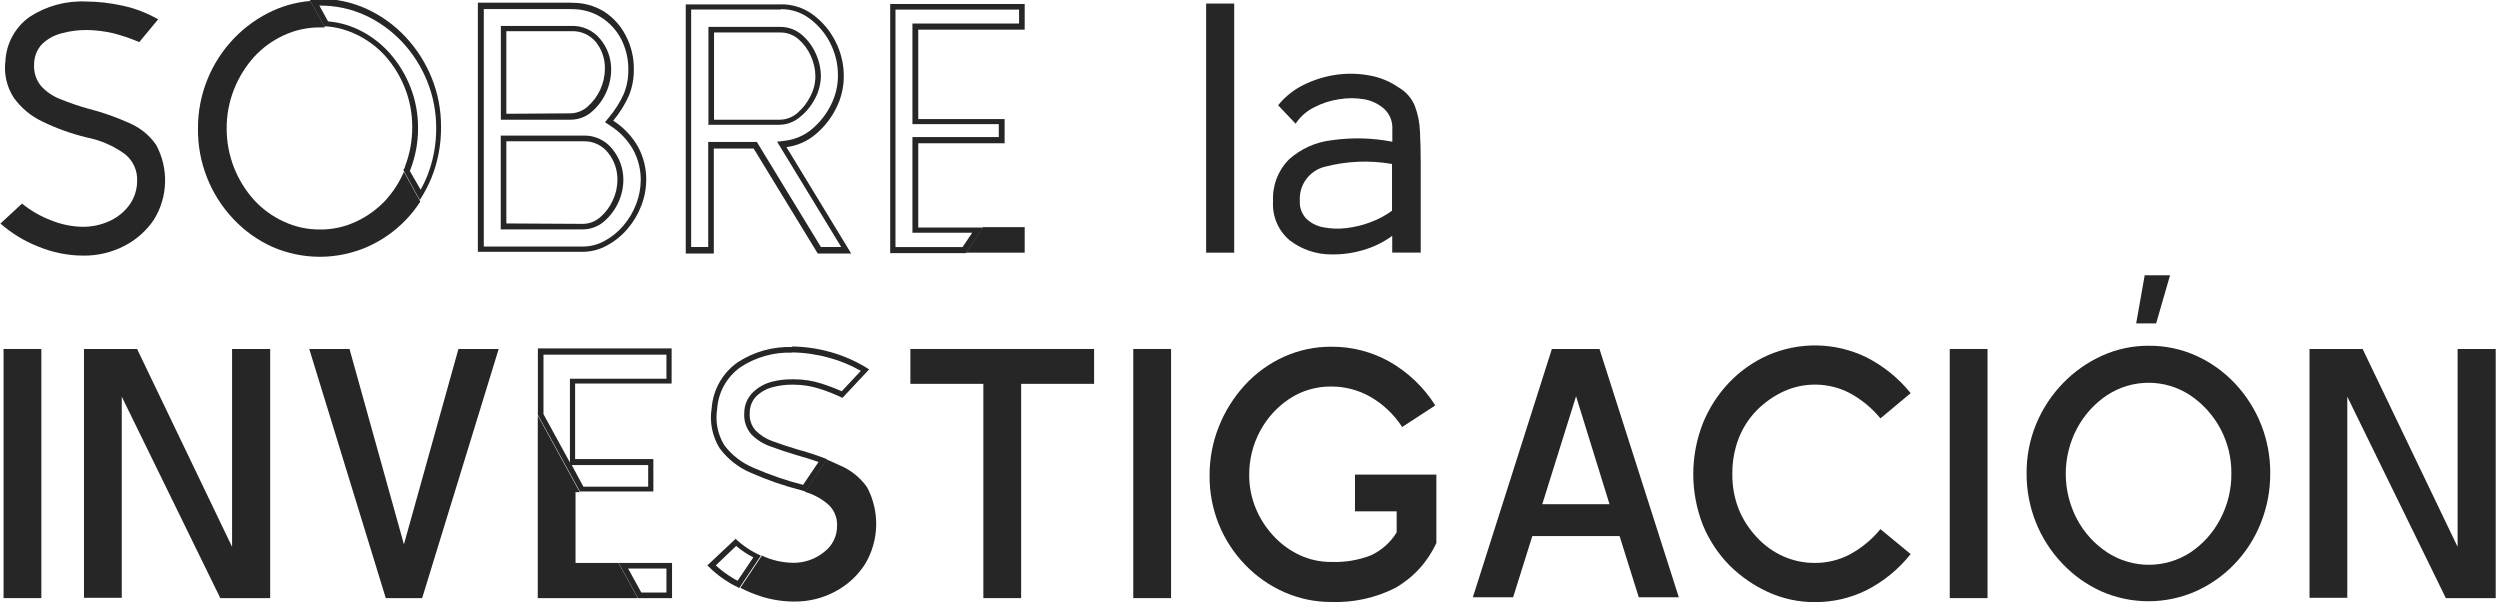 <svg width="255" height="62" viewBox="0 0 255 62" fill="none" xmlns="http://www.w3.org/2000/svg">
<g clip-path="url(#clip0_1994_6509)">
<path d="M15.701 22.407C16.405 21.269 16.797 19.965 16.838 18.628C16.879 17.291 16.566 15.966 15.932 14.788C15.265 13.821 14.343 13.059 13.268 12.586C11.87 11.951 10.418 11.442 8.93 11.066C7.992 10.802 7.069 10.486 6.167 10.119C5.421 9.835 4.75 9.383 4.207 8.798C3.691 8.184 3.431 7.396 3.48 6.596C3.466 5.821 3.754 5.071 4.284 4.504C4.837 3.971 5.52 3.591 6.266 3.403C7.097 3.172 7.957 3.057 8.82 3.062C9.755 3.069 10.686 3.184 11.594 3.403C12.486 3.633 13.358 3.931 14.204 4.295L16.131 1.972C14.996 1.319 13.766 0.848 12.486 0.574C11.275 0.305 10.039 0.164 8.798 0.155C6.75 0.055 4.722 0.606 3.007 1.73C2.283 2.248 1.686 2.923 1.261 3.705C0.836 4.487 0.593 5.355 0.551 6.244C0.388 7.537 0.684 8.846 1.388 9.943C2.14 11.002 3.152 11.848 4.328 12.398C5.766 13.098 7.276 13.64 8.831 14.017C10.246 14.294 11.584 14.876 12.751 15.723C13.166 16.056 13.495 16.484 13.71 16.971C13.925 17.457 14.019 17.989 13.984 18.52C13.974 19.388 13.693 20.231 13.18 20.931C12.657 21.634 11.964 22.191 11.165 22.55C10.305 22.943 9.369 23.142 8.424 23.133C7.34 23.115 6.269 22.898 5.264 22.495C4.172 22.084 3.153 21.5 2.247 20.766L0.045 22.803C1.169 23.789 2.454 24.575 3.843 25.126C5.321 25.749 6.908 26.071 8.512 26.073C9.971 26.088 11.412 25.744 12.707 25.071C13.911 24.447 14.941 23.53 15.701 22.407Z" fill="#262626"/>
<path d="M39.361 20.391C38.507 21.313 37.482 22.061 36.344 22.593C35.188 23.141 33.923 23.42 32.645 23.408C31.359 23.419 30.087 23.14 28.923 22.593C27.781 22.067 26.755 21.319 25.906 20.391C25.035 19.421 24.345 18.302 23.869 17.088C23.369 15.815 23.114 14.459 23.121 13.091C23.114 11.731 23.368 10.382 23.869 9.117C24.348 7.904 25.037 6.786 25.906 5.814C26.756 4.887 27.781 4.138 28.923 3.612C30.087 3.065 31.359 2.787 32.645 2.797H33.151L31.665 0.1C30.359 0.203 29.082 0.531 27.888 1.069C26.389 1.746 25.033 2.702 23.892 3.887C21.502 6.366 20.174 9.681 20.192 13.124C20.157 16.559 21.46 19.872 23.825 22.362C24.946 23.551 26.289 24.509 27.778 25.18C29.306 25.847 30.955 26.192 32.623 26.192C34.29 26.192 35.939 25.847 37.467 25.18C38.953 24.523 40.296 23.581 41.419 22.406C41.96 21.839 42.446 21.224 42.873 20.567L41.199 17.517C40.748 18.57 40.127 19.541 39.361 20.391Z" fill="#262626"/>
<path d="M32.644 0.572C34.228 0.561 35.794 0.896 37.235 1.552C38.658 2.206 39.941 3.129 41.012 4.271C42.102 5.435 42.968 6.79 43.566 8.268C44.183 9.789 44.497 11.416 44.491 13.057C44.503 14.742 44.189 16.413 43.566 17.979C43.373 18.45 43.153 18.91 42.906 19.355L41.805 17.439L41.871 17.274C42.387 15.928 42.649 14.498 42.641 13.057C42.648 11.626 42.383 10.206 41.86 8.873C41.359 7.597 40.636 6.419 39.724 5.394C38.829 4.394 37.743 3.581 36.531 3.005C35.564 2.55 34.524 2.27 33.459 2.179L32.567 0.55L32.644 0.572ZM32.567 -0.023C32.237 -0.023 31.918 -0.023 31.587 -0.023L33.063 2.675C34.165 2.729 35.246 2.998 36.245 3.467C37.386 3.994 38.412 4.743 39.261 5.67C40.13 6.641 40.82 7.76 41.298 8.973C41.799 10.238 42.053 11.587 42.047 12.947C42.056 14.317 41.809 15.676 41.32 16.955C41.32 17.087 41.199 17.219 41.144 17.351L42.818 20.401C43.295 19.672 43.701 18.897 44.029 18.089C44.678 16.453 45.004 14.707 44.986 12.947C44.998 11.231 44.672 9.529 44.029 7.938C43.406 6.394 42.503 4.979 41.364 3.765C40.244 2.567 38.902 1.598 37.412 0.913C35.895 0.22 34.245 -0.134 32.578 -0.122L32.567 -0.023Z" fill="#262626"/>
<path d="M58.276 0.936C59.339 0.91 60.387 1.193 61.293 1.751C62.156 2.293 62.862 3.052 63.341 3.953C63.846 4.928 64.104 6.014 64.09 7.113C64.103 7.957 63.946 8.796 63.627 9.579C63.233 10.445 62.722 11.252 62.108 11.979L61.711 12.463L62.24 12.816C63.225 13.438 64.039 14.297 64.607 15.315C65.104 16.255 65.361 17.302 65.356 18.365C65.351 19.209 65.191 20.045 64.882 20.831C64.576 21.635 64.132 22.38 63.572 23.033C63.031 23.664 62.377 24.191 61.645 24.585C60.969 24.953 60.213 25.146 59.443 25.147H49.347V0.925H58.287L58.276 0.936ZM51.087 12.21H58.155C58.963 12.221 59.746 11.935 60.357 11.406C60.975 10.871 61.471 10.21 61.812 9.468C62.154 8.726 62.334 7.919 62.339 7.102C62.35 5.969 61.96 4.869 61.238 3.997C60.883 3.555 60.429 3.202 59.912 2.967C59.396 2.732 58.832 2.621 58.265 2.643H51.087V12.21ZM51.087 23.396H59.432C60.243 23.401 61.026 23.107 61.634 22.571C62.237 22.048 62.722 21.402 63.055 20.677C63.397 19.954 63.577 19.165 63.583 18.365C63.593 17.223 63.204 16.113 62.482 15.227C62.135 14.779 61.687 14.418 61.174 14.175C60.661 13.932 60.099 13.814 59.531 13.829H51.076V23.396H51.087ZM58.254 0.275H48.742V25.686H59.41C60.28 25.686 61.136 25.467 61.899 25.048C62.694 24.62 63.403 24.049 63.99 23.363C64.598 22.659 65.079 21.854 65.411 20.985C65.742 20.136 65.914 19.233 65.917 18.321C65.922 17.169 65.642 16.035 65.103 15.018C64.492 13.915 63.613 12.984 62.548 12.309C63.195 11.539 63.733 10.684 64.145 9.766C64.493 8.914 64.665 8 64.651 7.08C64.668 5.885 64.388 4.704 63.836 3.644C63.33 2.647 62.571 1.8 61.634 1.189C60.643 0.578 59.496 0.265 58.331 0.286L58.254 0.275ZM51.648 11.605V3.182H58.254C58.731 3.157 59.207 3.243 59.645 3.434C60.083 3.626 60.47 3.916 60.776 4.283C61.397 5.06 61.724 6.03 61.7 7.025C61.694 7.758 61.532 8.482 61.224 9.149C60.917 9.815 60.471 10.408 59.917 10.889C59.424 11.322 58.79 11.561 58.133 11.561L51.648 11.605ZM51.648 22.791V14.412H59.531C60.011 14.398 60.488 14.497 60.922 14.702C61.356 14.907 61.736 15.211 62.031 15.59C62.66 16.376 62.995 17.358 62.978 18.365C62.974 19.081 62.812 19.788 62.504 20.435C62.209 21.088 61.778 21.67 61.238 22.141C60.74 22.59 60.092 22.838 59.421 22.835L51.648 22.791Z" fill="#262626"/>
<path d="M79.658 0.936C80.691 0.924 81.699 1.249 82.531 1.861C83.429 2.515 84.161 3.371 84.667 4.36C85.205 5.401 85.481 6.558 85.471 7.729C85.468 8.763 85.223 9.781 84.755 10.702C84.287 11.649 83.627 12.489 82.818 13.168C82.054 13.811 81.121 14.22 80.131 14.346L79.261 14.456L79.724 15.205L85.801 25.191H83.731L77.368 14.754L77.203 14.478H72.237V25.191H70.497V0.969H79.614L79.658 0.936ZM72.182 12.728H79.438C80.248 12.732 81.032 12.438 81.64 11.902C82.272 11.383 82.789 10.738 83.159 10.008C83.515 9.328 83.711 8.574 83.731 7.806C83.727 6.992 83.547 6.188 83.203 5.45C82.877 4.717 82.392 4.067 81.783 3.545C81.169 3.023 80.387 2.737 79.581 2.742H72.259V12.783L72.182 12.728ZM79.691 0.452H69.947V25.863H72.809V15.15H76.872L83.412 25.863H86.825L80.219 15.007C81.316 14.866 82.348 14.411 83.192 13.697C84.067 12.968 84.779 12.064 85.284 11.043C85.794 10.044 86.062 8.939 86.066 7.817C86.078 6.553 85.779 5.305 85.196 4.184C84.653 3.113 83.864 2.185 82.895 1.476C81.963 0.793 80.835 0.43 79.68 0.441L79.691 0.452ZM72.832 12.21V3.314H79.581C80.258 3.307 80.915 3.545 81.43 3.986C81.975 4.453 82.408 5.036 82.697 5.692C83.007 6.358 83.168 7.083 83.17 7.817C83.161 8.512 82.987 9.195 82.663 9.81C82.345 10.463 81.895 11.044 81.342 11.517C80.835 11.965 80.181 12.212 79.504 12.21H72.832Z" fill="#262626"/>
<path d="M103.946 0.937V2.401H93.068V12.662H101.876V13.984H93.068V23.738H99.168L98.177 25.203H91.339V0.981H103.913L103.946 0.937ZM104.485 0.408H90.8V25.819H98.507L100.269 23.21H93.662V14.611H102.471V12.145H93.662V3.029H104.518V0.419L104.485 0.408Z" fill="#262626"/>
<path d="M104.518 23.165H100.268L98.507 25.774H104.518V23.165Z" fill="#262626"/>
<path d="M125.889 0.362H123.026V25.773H125.889V0.362Z" fill="#262626"/>
<path d="M135.852 14.302C134.212 14.483 132.671 15.176 131.448 16.284C130.901 16.845 130.477 17.513 130.202 18.246C129.927 18.98 129.808 19.763 129.852 20.545C129.804 21.295 129.933 22.046 130.23 22.736C130.526 23.427 130.982 24.038 131.559 24.519C132.778 25.454 134.272 25.957 135.808 25.951C136.9 25.968 137.988 25.82 139.034 25.51C140.103 25.204 141.109 24.712 142.007 24.057V25.764H144.914V16.614C144.914 15.476 144.888 14.412 144.837 13.421C144.806 12.521 144.627 11.632 144.308 10.79C143.981 10 143.4 9.341 142.657 8.918C141.797 8.321 140.822 7.912 139.794 7.718C138.681 7.499 137.539 7.462 136.414 7.608C135.268 7.759 134.154 8.09 133.111 8.588C132.045 9.085 131.108 9.819 130.369 10.735L132.153 12.617C132.616 11.915 133.253 11.346 134.003 10.966C134.8 10.543 135.664 10.26 136.557 10.129C137.42 9.978 138.303 9.978 139.167 10.129C139.929 10.265 140.639 10.613 141.214 11.131C141.484 11.39 141.696 11.704 141.835 12.052C141.973 12.399 142.036 12.772 142.018 13.146V14.456C139.986 14.061 137.902 14.009 135.852 14.302ZM141.985 21.492C141.328 21.978 140.605 22.367 139.838 22.648C139.034 22.958 138.195 23.165 137.339 23.264C136.558 23.362 135.767 23.336 134.994 23.187C134.341 23.073 133.737 22.771 133.254 22.317C133.023 22.077 132.843 21.792 132.728 21.479C132.612 21.167 132.563 20.834 132.583 20.501C132.531 19.713 132.757 18.932 133.221 18.294C133.686 17.657 134.36 17.202 135.126 17.011C137.365 16.424 139.705 16.327 141.985 16.724V21.492Z" fill="#262626"/>
<path d="M4.217 35.596H0.363V61.007H4.217V35.596Z" fill="#262626"/>
<path d="M23.672 55.777L13.983 35.596H8.566V60.974H12.42V40.462L22.472 61.007H27.558V35.596H23.672V55.777Z" fill="#262626"/>
<path d="M41.2 55.524L35.65 35.596H31.544L39.35 61.007H43.06L50.866 35.596H46.76L41.2 55.524Z" fill="#262626"/>
<path d="M67.976 36.166V38.632H58.133V47.176L55.436 42.243V36.177H67.976V36.166ZM66.115 47.44V49.642H59.509L58.32 47.44H66.126H66.115ZM68.549 35.538H54.863V42.321L59.146 50.127H66.644V46.824H58.662V39.117H68.505V35.527L68.549 35.538Z" fill="#262626"/>
<path d="M67.976 57.99V60.435H65.411L64.068 57.99H67.976ZM68.549 57.418H63.099L65.07 61.007H68.549V57.418Z" fill="#262626"/>
<path d="M58.705 57.418V50.195H59.135L54.852 42.378V61.007H65.058L63.087 57.418H58.705Z" fill="#262626"/>
<path d="M80.748 35.946C82.017 35.96 83.279 36.138 84.502 36.475C85.658 36.78 86.768 37.235 87.805 37.829L85.857 39.91C85.176 39.604 84.477 39.34 83.765 39.117C82.882 38.837 81.961 38.692 81.034 38.688H80.759C80.068 38.684 79.38 38.77 78.711 38.941C77.98 39.132 77.312 39.512 76.773 40.042C76.5 40.315 76.283 40.64 76.136 40.997C75.989 41.354 75.913 41.737 75.915 42.123C75.884 42.521 75.934 42.92 76.06 43.299C76.187 43.677 76.388 44.026 76.652 44.325C77.198 44.87 77.861 45.284 78.59 45.536C79.328 45.811 80.208 46.109 81.199 46.406C82.003 46.626 82.763 46.868 83.489 47.121L81.915 49.456C80.186 49.015 78.496 48.433 76.861 47.716C75.672 47.226 74.637 46.423 73.867 45.393C73.196 44.288 72.942 42.98 73.151 41.705C73.207 40.861 73.45 40.041 73.863 39.304C74.277 38.566 74.85 37.931 75.54 37.444C77.107 36.418 78.953 35.902 80.825 35.968L80.748 35.946ZM80.825 35.396C78.839 35.327 76.88 35.877 75.221 36.97C74.464 37.505 73.836 38.202 73.381 39.009C72.926 39.816 72.656 40.714 72.59 41.639C72.36 43.054 72.649 44.505 73.404 45.723C74.233 46.839 75.347 47.71 76.63 48.245C78.303 48.981 80.034 49.577 81.805 50.028L82.157 50.138L84.359 46.835C83.373 46.449 82.366 46.118 81.343 45.844C80.374 45.551 79.522 45.268 78.788 44.997C78.135 44.767 77.544 44.39 77.059 43.896C76.844 43.648 76.682 43.359 76.581 43.047C76.481 42.735 76.445 42.406 76.476 42.079C76.475 41.766 76.535 41.456 76.654 41.167C76.773 40.878 76.948 40.615 77.17 40.394C77.642 39.948 78.223 39.633 78.854 39.481C79.476 39.318 80.116 39.237 80.759 39.238H80.957C81.831 39.238 82.7 39.372 83.534 39.635C84.355 39.892 85.158 40.208 85.934 40.582L88.653 37.675C87.415 36.881 86.064 36.279 84.645 35.891C83.376 35.54 82.066 35.355 80.748 35.341L80.825 35.396Z" fill="#262626"/>
<path d="M75.089 55.689C75.627 56.142 76.214 56.533 76.84 56.856L75.232 59.234L74.902 59.058C74.224 58.663 73.589 58.198 73.008 57.671L75.089 55.689ZM75.089 54.907L72.149 57.671C72.871 58.406 73.69 59.039 74.582 59.553C74.847 59.708 75.133 59.84 75.408 59.972L77.61 56.669C76.649 56.251 75.769 55.666 75.012 54.94L75.089 54.907Z" fill="#262626"/>
<path d="M85.603 47.441C85.195 47.242 84.755 47.055 84.303 46.868L82.101 50.171C82.959 50.415 83.755 50.839 84.436 51.415C84.747 51.689 84.994 52.028 85.158 52.409C85.322 52.79 85.398 53.203 85.382 53.617C85.389 54.138 85.273 54.652 85.044 55.119C84.814 55.586 84.477 55.992 84.061 56.304C83.155 57.042 82.015 57.433 80.846 57.405C79.813 57.384 78.795 57.156 77.852 56.733L77.719 56.656L75.517 59.959C76.224 60.322 76.961 60.624 77.719 60.862C78.789 61.192 79.903 61.359 81.022 61.357C82.486 61.373 83.929 61.017 85.217 60.322C86.45 59.666 87.493 58.703 88.245 57.526C88.948 56.348 89.335 55.009 89.37 53.638C89.405 52.267 89.085 50.91 88.443 49.698C87.73 48.691 86.745 47.908 85.603 47.441Z" fill="#262626"/>
<path d="M92.859 39.152H100.302V61.007H104.156V39.152H111.598V35.596H92.859V39.152Z" fill="#262626"/>
<path d="M119.448 35.596H115.594V61.007H119.448V35.596Z" fill="#262626"/>
<path d="M138.209 52.154H142.459V54.301C141.834 55.327 140.918 56.143 139.827 56.646C138.561 57.137 137.209 57.365 135.853 57.318C134.713 57.336 133.583 57.095 132.55 56.613C131.543 56.138 130.638 55.473 129.885 54.653C129.111 53.821 128.496 52.855 128.069 51.802C127.64 50.753 127.419 49.631 127.419 48.499C127.401 46.925 127.779 45.373 128.52 43.984C129.228 42.651 130.257 41.516 131.515 40.681C132.784 39.843 134.276 39.405 135.798 39.426C137.169 39.424 138.519 39.772 139.717 40.439C141.054 41.196 142.187 42.265 143.02 43.555L146.4 41.353C145.226 39.495 143.611 37.956 141.699 36.872C139.904 35.875 137.884 35.356 135.831 35.364C134.145 35.35 132.477 35.703 130.942 36.399C129.446 37.077 128.101 38.051 126.99 39.261C125.857 40.494 124.957 41.923 124.336 43.478C123.693 45.077 123.368 46.786 123.378 48.51C123.344 51.91 124.654 55.186 127.023 57.626C128.155 58.8 129.505 59.742 130.997 60.401C132.519 61.073 134.167 61.414 135.831 61.402C138.078 61.477 140.308 60.985 142.316 59.971C144.161 58.918 145.628 57.312 146.51 55.38V48.411H138.209V52.154Z" fill="#262626"/>
<path d="M158.292 35.596L150.232 60.919H154.339L156.299 54.676H165.195L167.155 60.919H171.239L163.147 35.596H158.292ZM157.312 51.428L160.758 40.418L164.171 51.428H157.312Z" fill="#262626"/>
<path d="M179.199 41.84C179.984 41.051 180.9 40.407 181.907 39.935C182.964 39.449 184.117 39.208 185.281 39.231C186.444 39.254 187.587 39.539 188.623 40.067C189.845 40.719 190.927 41.606 191.805 42.676L194.888 40.1C193.653 38.57 192.107 37.32 190.352 36.434C188.79 35.677 187.082 35.268 185.347 35.236C183.611 35.203 181.889 35.548 180.3 36.246C178.827 36.906 177.496 37.844 176.38 39.01C175.23 40.215 174.319 41.627 173.694 43.172C172.387 46.509 172.387 50.217 173.694 53.554C174.32 55.075 175.232 56.461 176.38 57.639C177.521 58.779 178.856 59.708 180.322 60.38C181.841 61.077 183.495 61.431 185.166 61.415C186.964 61.418 188.738 61.007 190.352 60.215C192.113 59.323 193.66 58.062 194.888 56.516L191.805 53.973C190.927 55.043 189.845 55.93 188.623 56.582C187.55 57.133 186.362 57.419 185.155 57.419C184.017 57.43 182.89 57.194 181.852 56.725C180.832 56.263 179.917 55.596 179.166 54.765C178.391 53.943 177.775 52.983 177.349 51.936C176.901 50.793 176.68 49.574 176.7 48.346C176.684 47.102 176.904 45.865 177.349 44.702C177.768 43.634 178.397 42.66 179.199 41.84Z" fill="#262626"/>
<path d="M202.728 35.596H198.874V61.007H202.728V35.596Z" fill="#262626"/>
<path d="M227.952 39.097C226.831 37.909 225.488 36.952 223.999 36.279C222.48 35.598 220.831 35.253 219.166 35.266C217.526 35.258 215.904 35.604 214.41 36.279C212.911 36.956 211.554 37.913 210.413 39.097C209.254 40.294 208.331 41.698 207.694 43.237C207.033 44.832 206.7 46.543 206.714 48.269C206.687 51.692 207.989 54.992 210.347 57.473C211.471 58.661 212.813 59.622 214.3 60.303C215.825 60.978 217.475 61.327 219.144 61.327C220.813 61.327 222.463 60.978 223.988 60.303C225.474 59.634 226.816 58.685 227.941 57.506C229.088 56.303 229.992 54.89 230.605 53.344C231.252 51.723 231.577 49.992 231.563 48.247C231.582 44.835 230.28 41.549 227.93 39.075L227.952 39.097ZM226.466 52.948C225.758 54.315 224.716 55.481 223.438 56.339C222.173 57.167 220.694 57.608 219.183 57.608C217.671 57.608 216.192 57.167 214.927 56.339C213.637 55.486 212.581 54.324 211.855 52.959C211.101 51.532 210.707 49.943 210.707 48.329C210.707 46.716 211.101 45.126 211.855 43.7C212.578 42.339 213.626 41.178 214.905 40.32C216.166 39.486 217.644 39.042 219.155 39.042C220.666 39.042 222.144 39.486 223.405 40.32C224.711 41.199 225.777 42.388 226.51 43.781C227.242 45.175 227.616 46.728 227.6 48.302C227.614 49.921 227.224 51.518 226.466 52.948Z" fill="#262626"/>
<path d="M221.346 28.075H218.759L217.889 32.986H219.926L221.346 28.075Z" fill="#262626"/>
<path d="M250.676 35.596V55.777L240.987 35.596H235.57V60.974H239.424V40.462L249.476 61.007H254.563V35.596H250.676Z" fill="#262626"/>
</g>
<defs>
<clipPath id="clip0_1994_6509">
<rect width="254.563" height="61.403" fill="white"/>
</clipPath>
</defs>
</svg>
